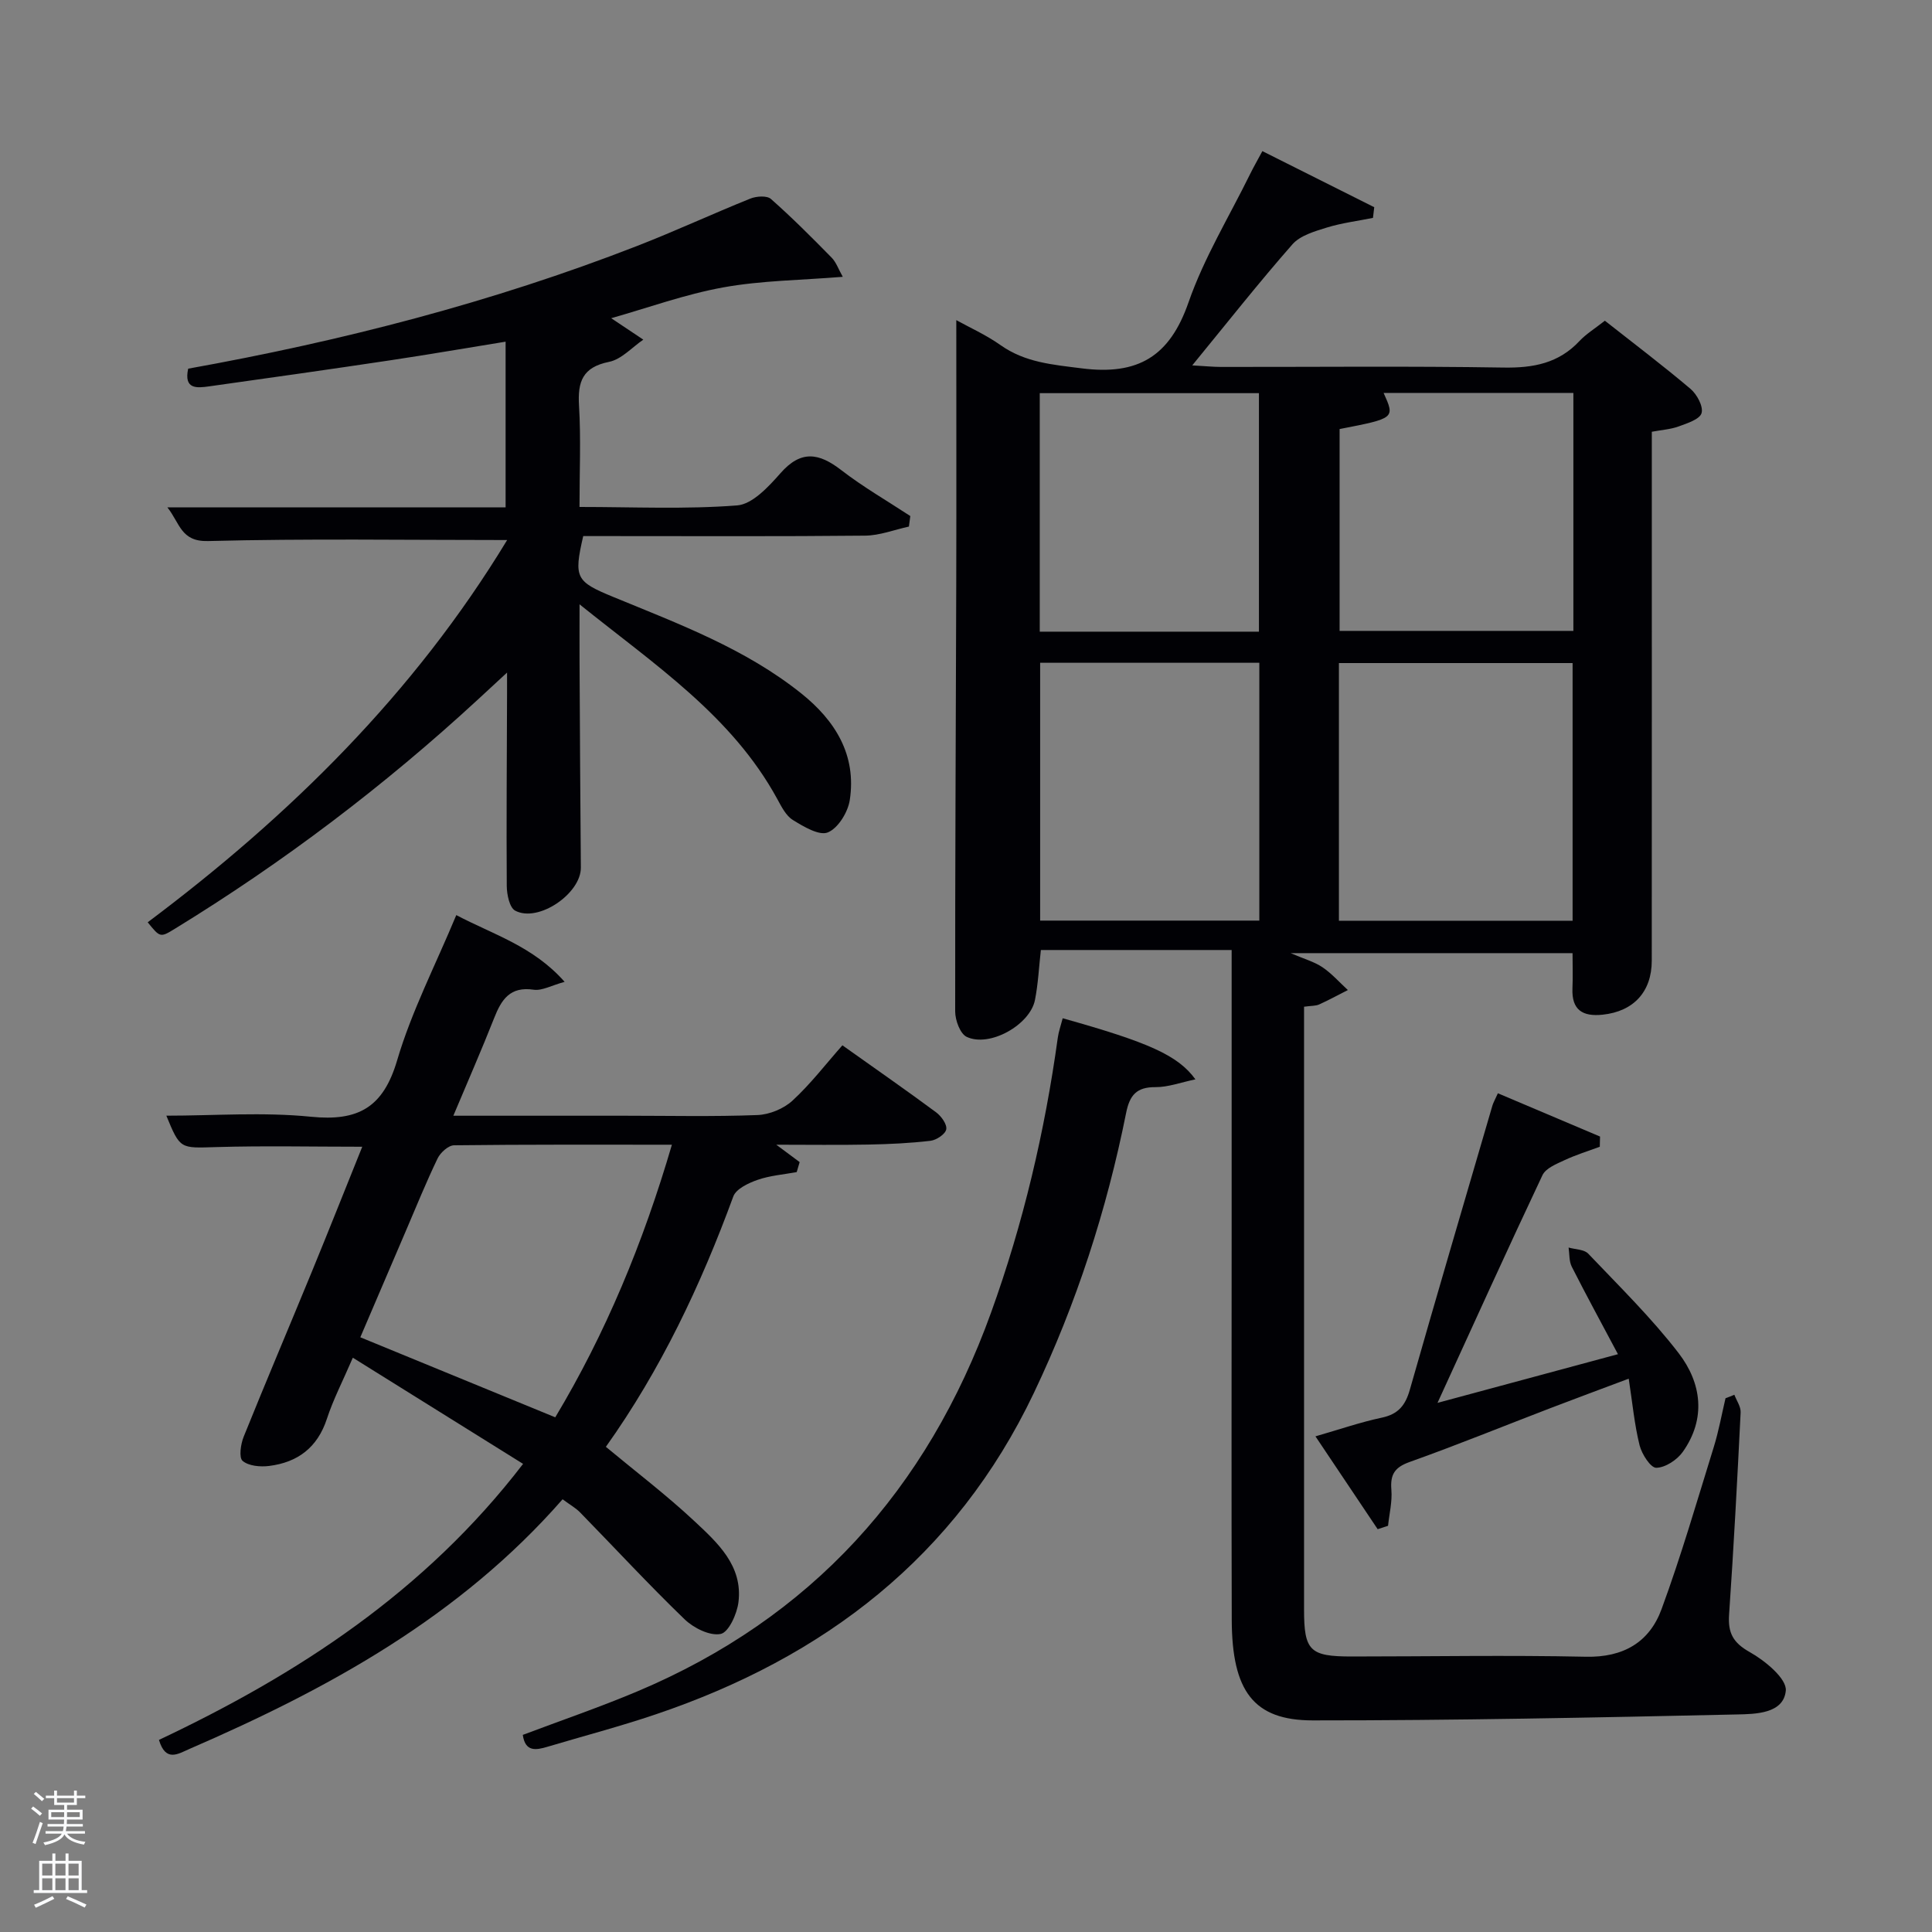 <svg enable-background="new 0 0 400 400" viewBox="0 0 400 400" xmlns="http://www.w3.org/2000/svg"><rect x="0" y="0" width="400" height="400" fill="#808080" stroke="none"/><path d="m6.44 374.46.42-.45c.65.47 1.27.95 1.85 1.44l-.45.49c-.65-.56-1.25-1.06-1.82-1.48m.93 7.33-.63-.26c.55-1.36 1.05-2.8 1.52-4.33.19.1.38.19.59.27-.46 1.29-.95 2.73-1.48 4.32m-.38-10.38.44-.42c.43.34 1.01.82 1.74 1.44l-.49.49c-.53-.51-1.09-1.01-1.69-1.51m2.5.35h1.72v-1.04h.59v1.04h3.52v-1.04h.59v1.04h1.75v.53h-1.75v1.42h-2.03v.97h3.22v2.03h-3.24c0 .35-.01.66-.03.93h3.32v.53h-3.37c-.03.27-.08.58-.15.94h3.96v.53h-3.71c.67.92 1.93 1.48 3.79 1.68-.13.24-.23.44-.29.59-2.13-.38-3.48-1.08-4.04-2.12-.43.97-1.77 1.72-4.03 2.23-.09-.19-.2-.37-.33-.55 2.1-.42 3.37-1.03 3.81-1.83h-3.36v-.53h3.58c.08-.29.13-.61.16-.94h-3.33v-.53h3.39c.02-.27.04-.58.04-.93h-3.23v-2.03h3.25v-.97h-2.07v-1.42h-1.73zm1.12 3.44v1h2.65c.01-.3.02-.44.02-.4v-.25-.35zm1.19-2h3.52v-.91h-3.52zm4.71 2h-2.63v.59c0 .15-.01.28-.01.4h2.64z" fill="#fafbfc"/><path d="m13.56 383.74h.63v1.52h2.72v6.07h1.13v.6h-11.06v-.6h1.13v-6.07h2.73v-1.52h.63v1.52h2.1v-1.52zm-2.69 8.83.38.56c-1.24.63-2.53 1.25-3.85 1.85-.1-.21-.21-.42-.34-.63 1.36-.55 2.63-1.15 3.81-1.78m-2.13-4.27h2.1v-2.45h-2.1zm0 3.04h2.1v-2.46h-2.1zm2.72-3.04h2.1v-2.45h-2.1zm0 3.04h2.1v-2.46h-2.1zm6.07 3.6c-1.41-.71-2.7-1.3-3.86-1.78l.35-.56c1.45.62 2.75 1.19 3.88 1.72zm-1.25-9.09h-2.1v2.45h2.1zm-2.09 5.49h2.1v-2.46h-2.1z" fill="#fafbfc"/><g fill="#010105"><path d="m359.08 288.77c.46 1.22 1.36 2.46 1.3 3.66-.69 13.95-1.43 27.9-2.39 41.84-.26 3.77.78 5.82 4.28 7.78 3.16 1.77 7.7 5.51 7.46 7.99-.46 4.78-6.31 4.84-10.17 4.92-29.26.65-58.52 1.24-87.78 1.23-12.27 0-16.71-6.09-16.76-20.82-.08-27.17-.02-54.33-.02-81.5 0-17.17 0-34.33 0-51.5 0-1.8 0-3.59 0-5.68-13.38 0-26.31 0-39.5 0-.4 3.54-.56 6.99-1.22 10.34-1.03 5.18-9.42 9.88-14.14 7.64-1.35-.64-2.37-3.42-2.38-5.23-.03-29.5.14-58.99.22-88.49.05-18.13.01-36.27.01-54.67 2.7 1.5 6.13 3.03 9.14 5.16 5.12 3.62 10.77 4.05 16.81 4.82 11.68 1.49 18.23-2.45 22.13-13.66 3.2-9.2 8.4-17.71 12.73-26.52.71-1.45 1.53-2.86 2.56-4.79 7.96 3.99 15.56 7.8 23.16 11.61-.09.74-.17 1.48-.26 2.21-3.2.65-6.48 1.05-9.58 2.01-2.51.78-5.48 1.63-7.1 3.47-6.89 7.84-13.36 16.05-20.74 25.06 2.86.16 4.41.32 5.96.32 19.5.02 39-.19 58.5.13 6.16.1 11.4-.88 15.72-5.5 1.35-1.44 3.09-2.5 5.25-4.2 5.89 4.64 11.95 9.22 17.74 14.12 1.33 1.13 2.68 3.64 2.28 5.01-.37 1.28-2.97 2.11-4.72 2.75-1.65.61-3.49.72-5.58 1.11v5.5c0 34.67.01 69.33-.01 104 0 6.46-3.78 10.52-10.17 11.19-4.14.44-6.44-.97-6.25-5.45.1-2.3.02-4.62.02-7.29-19.15 0-38.18 0-58.37 0 2.84 1.22 4.9 1.78 6.58 2.91 1.94 1.31 3.53 3.13 5.27 4.73-1.98 1-3.92 2.07-5.94 2.98-.73.33-1.63.26-3.13.47v4.79 120c0 8.56 1.18 9.74 9.85 9.74 16.17 0 32.34-.3 48.5.05 7.77.17 13.16-3.01 15.67-9.86 4.05-11.01 7.32-22.31 10.8-33.53 1.03-3.31 1.64-6.75 2.44-10.13.62-.22 1.23-.47 1.83-.72zm-81.87-98.14h48.38c0-18.08 0-35.78 0-53.35-16.34 0-32.26 0-48.38 0zm-61.86-53.41v53.38h45.38c0-17.99 0-35.57 0-53.38-15.18 0-30.1 0-45.38 0zm62-48.39v41.79h48.4c0-16.64 0-32.88 0-49.27-13.21 0-26.17 0-39.29 0 2.37 5.25 2.37 5.25-9.11 7.48zm-16.7 41.95c0-16.77 0-33.14 0-49.38-15.4 0-30.44 0-45.38 0v49.38z"/><path d="m105 111.81c-21.03 0-41.49-.32-61.93.21-5.62.15-5.8-3.67-8.41-6.97h70.02c0-11.46 0-22.54 0-34.31-8.03 1.3-15.95 2.67-23.9 3.86-12.48 1.87-24.97 3.64-37.47 5.39-2.52.35-5.29.68-4.35-3.66 31.71-5.7 62.85-13.69 92.95-25.41 7.89-3.07 15.58-6.64 23.43-9.8 1.26-.51 3.44-.66 4.27.07 4.36 3.85 8.48 7.98 12.56 12.14.97.98 1.44 2.45 2.32 3.98-8.68.71-16.83.76-24.74 2.19s-15.56 4.22-23.21 6.38c2.42 1.62 4.53 3.03 6.65 4.44-2.35 1.6-4.53 4.09-7.1 4.6-5.49 1.11-6.51 4.1-6.21 9.08.41 6.78.1 13.6.1 20.96 11.12 0 21.93.51 32.64-.32 3.17-.25 6.51-3.88 8.97-6.67 4.25-4.84 7.96-4.21 12.58-.64 4.52 3.49 9.52 6.37 14.3 9.51-.1.73-.19 1.46-.29 2.18-3.02.66-6.04 1.85-9.07 1.88-17.66.18-35.33.09-52.99.09-1.81 0-3.63 0-5.37 0-2 8.68-1.53 9.41 6.27 12.62 13.52 5.57 27.3 10.69 38.89 19.97 7.02 5.62 11.45 12.73 10.03 22.05-.38 2.52-2.41 5.83-4.54 6.71-1.79.74-5.02-1.2-7.23-2.56-1.44-.88-2.37-2.76-3.24-4.35-9.4-17.23-25.29-27.73-40.94-40.31 0 4.83-.02 8.41 0 12 .08 14.16.14 28.33.27 42.49.05 5.39-8.82 11.48-13.6 8.93-1.17-.63-1.72-3.32-1.74-5.08-.09-13.33.02-26.66.06-39.99 0-.97 0-1.95 0-4.22-2.5 2.32-4.23 3.92-5.97 5.52-19.39 17.89-40.32 33.75-62.82 47.53-3.02 1.85-3.05 1.81-5.61-1.35 29.36-22 55.17-47.38 74.42-79.14z"/><path d="m116.48 310.41c-21.3 24.33-48.44 39.2-77.19 51.66-2.39 1.03-4.97 2.86-6.38-1.84 28.75-13.59 55.03-30.63 75.39-57.15-11.79-7.35-23.27-14.51-35.25-21.98-2.07 4.81-4.05 8.62-5.37 12.65-1.95 5.96-6.05 9.02-11.97 9.76-1.82.23-4.24.01-5.48-1.05-.8-.68-.4-3.46.22-5 4.59-11.39 9.4-22.7 14.07-34.06 3.52-8.56 6.93-17.17 10.48-25.98-10.36 0-20.28-.22-30.19.07-7.5.22-7.49.51-10.37-6.5 9.88 0 20-.78 29.95.22 9.78.98 14.95-1.91 17.83-11.67 2.98-10.12 7.92-19.67 12.25-30.08 7.63 4.03 15.91 6.43 22.43 13.82-2.73.74-4.67 1.88-6.41 1.63-4.9-.73-6.68 2.05-8.19 5.89-2.6 6.6-5.46 13.1-8.44 20.2h35.46c9.16 0 18.33.21 27.48-.14 2.49-.09 5.44-1.3 7.27-2.98 3.77-3.47 6.93-7.61 10.34-11.46 7.27 5.17 13.41 9.43 19.41 13.88 1.06.79 2.28 2.48 2.09 3.52-.18.99-2.03 2.22-3.26 2.37-4.27.5-8.58.7-12.89.78-6.16.12-12.32.03-19.04.03 1.87 1.39 3.35 2.5 4.84 3.6-.2.69-.4 1.38-.61 2.07-2.71.5-5.53.71-8.11 1.61-1.89.66-4.44 1.86-5.02 3.44-6.72 18.33-15 35.85-26.38 51.83 6.17 5.13 12.51 9.95 18.29 15.35 4.82 4.5 10.09 9.26 9.16 16.81-.3 2.43-2.02 6.24-3.68 6.58-2.23.46-5.61-1.23-7.48-3.04-7.4-7.14-14.39-14.71-21.58-22.07-.88-.93-2.07-1.58-3.67-2.77zm22.63-73.41c-15.47 0-30.28-.06-45.1.12-1.17.01-2.82 1.5-3.4 2.7-2.38 4.94-4.44 10.03-6.6 15.07-3.18 7.42-6.36 14.85-9.41 21.98 13.69 5.62 26.84 11.02 40.36 16.57 10.39-17.31 18.18-36.05 24.15-56.44z"/><path d="m220.02 210.82c17.81 4.99 23.86 7.67 27.48 12.65-3.03.63-5.66 1.63-8.28 1.61-3.93-.03-5.34 1.69-6.07 5.35-4.02 20.09-10.28 39.45-19.11 57.99-16.16 33.91-43.4 54.73-78.28 66.52-7.38 2.5-14.94 4.48-22.41 6.71-2.38.71-4.61 1.11-5.11-2.46 7.93-2.99 15.9-5.72 23.65-8.98 36.1-15.2 60.06-41.78 73.29-78.43 6.67-18.48 11.13-37.47 13.82-56.9.17-1.27.62-2.51 1.02-4.06z"/><path d="m310.12 226.35c7.35 3.12 14.25 6.04 21.15 8.96-.02.7-.03 1.41-.05 2.11-2.44.91-4.95 1.68-7.3 2.78-1.67.78-3.88 1.66-4.57 3.11-7.23 15.3-14.21 30.73-21.73 47.14 12.75-3.44 24.61-6.64 37.36-10.08-3.43-6.46-6.59-12.24-9.56-18.11-.58-1.14-.46-2.63-.66-3.97 1.38.4 3.21.37 4.07 1.27 6.4 6.73 13.08 13.27 18.72 20.6 4.75 6.18 5.73 13.55.85 20.44-1.18 1.66-3.61 3.26-5.49 3.29-1.16.02-2.99-2.82-3.45-4.65-1.06-4.26-1.47-8.69-2.25-13.8-5.93 2.23-11 4.1-16.06 6.04-9.76 3.74-19.44 7.69-29.28 11.2-3.13 1.11-4.06 2.6-3.8 5.77.2 2.45-.43 4.96-.69 7.45-.72.23-1.43.46-2.15.7-4.15-6.2-8.3-12.39-12.88-19.22 4.98-1.43 9.3-2.93 13.74-3.87 3.41-.72 4.88-2.55 5.8-5.78 5.59-19.62 11.36-39.19 17.08-58.77.17-.62.51-1.18 1.15-2.61z"/></g></svg>